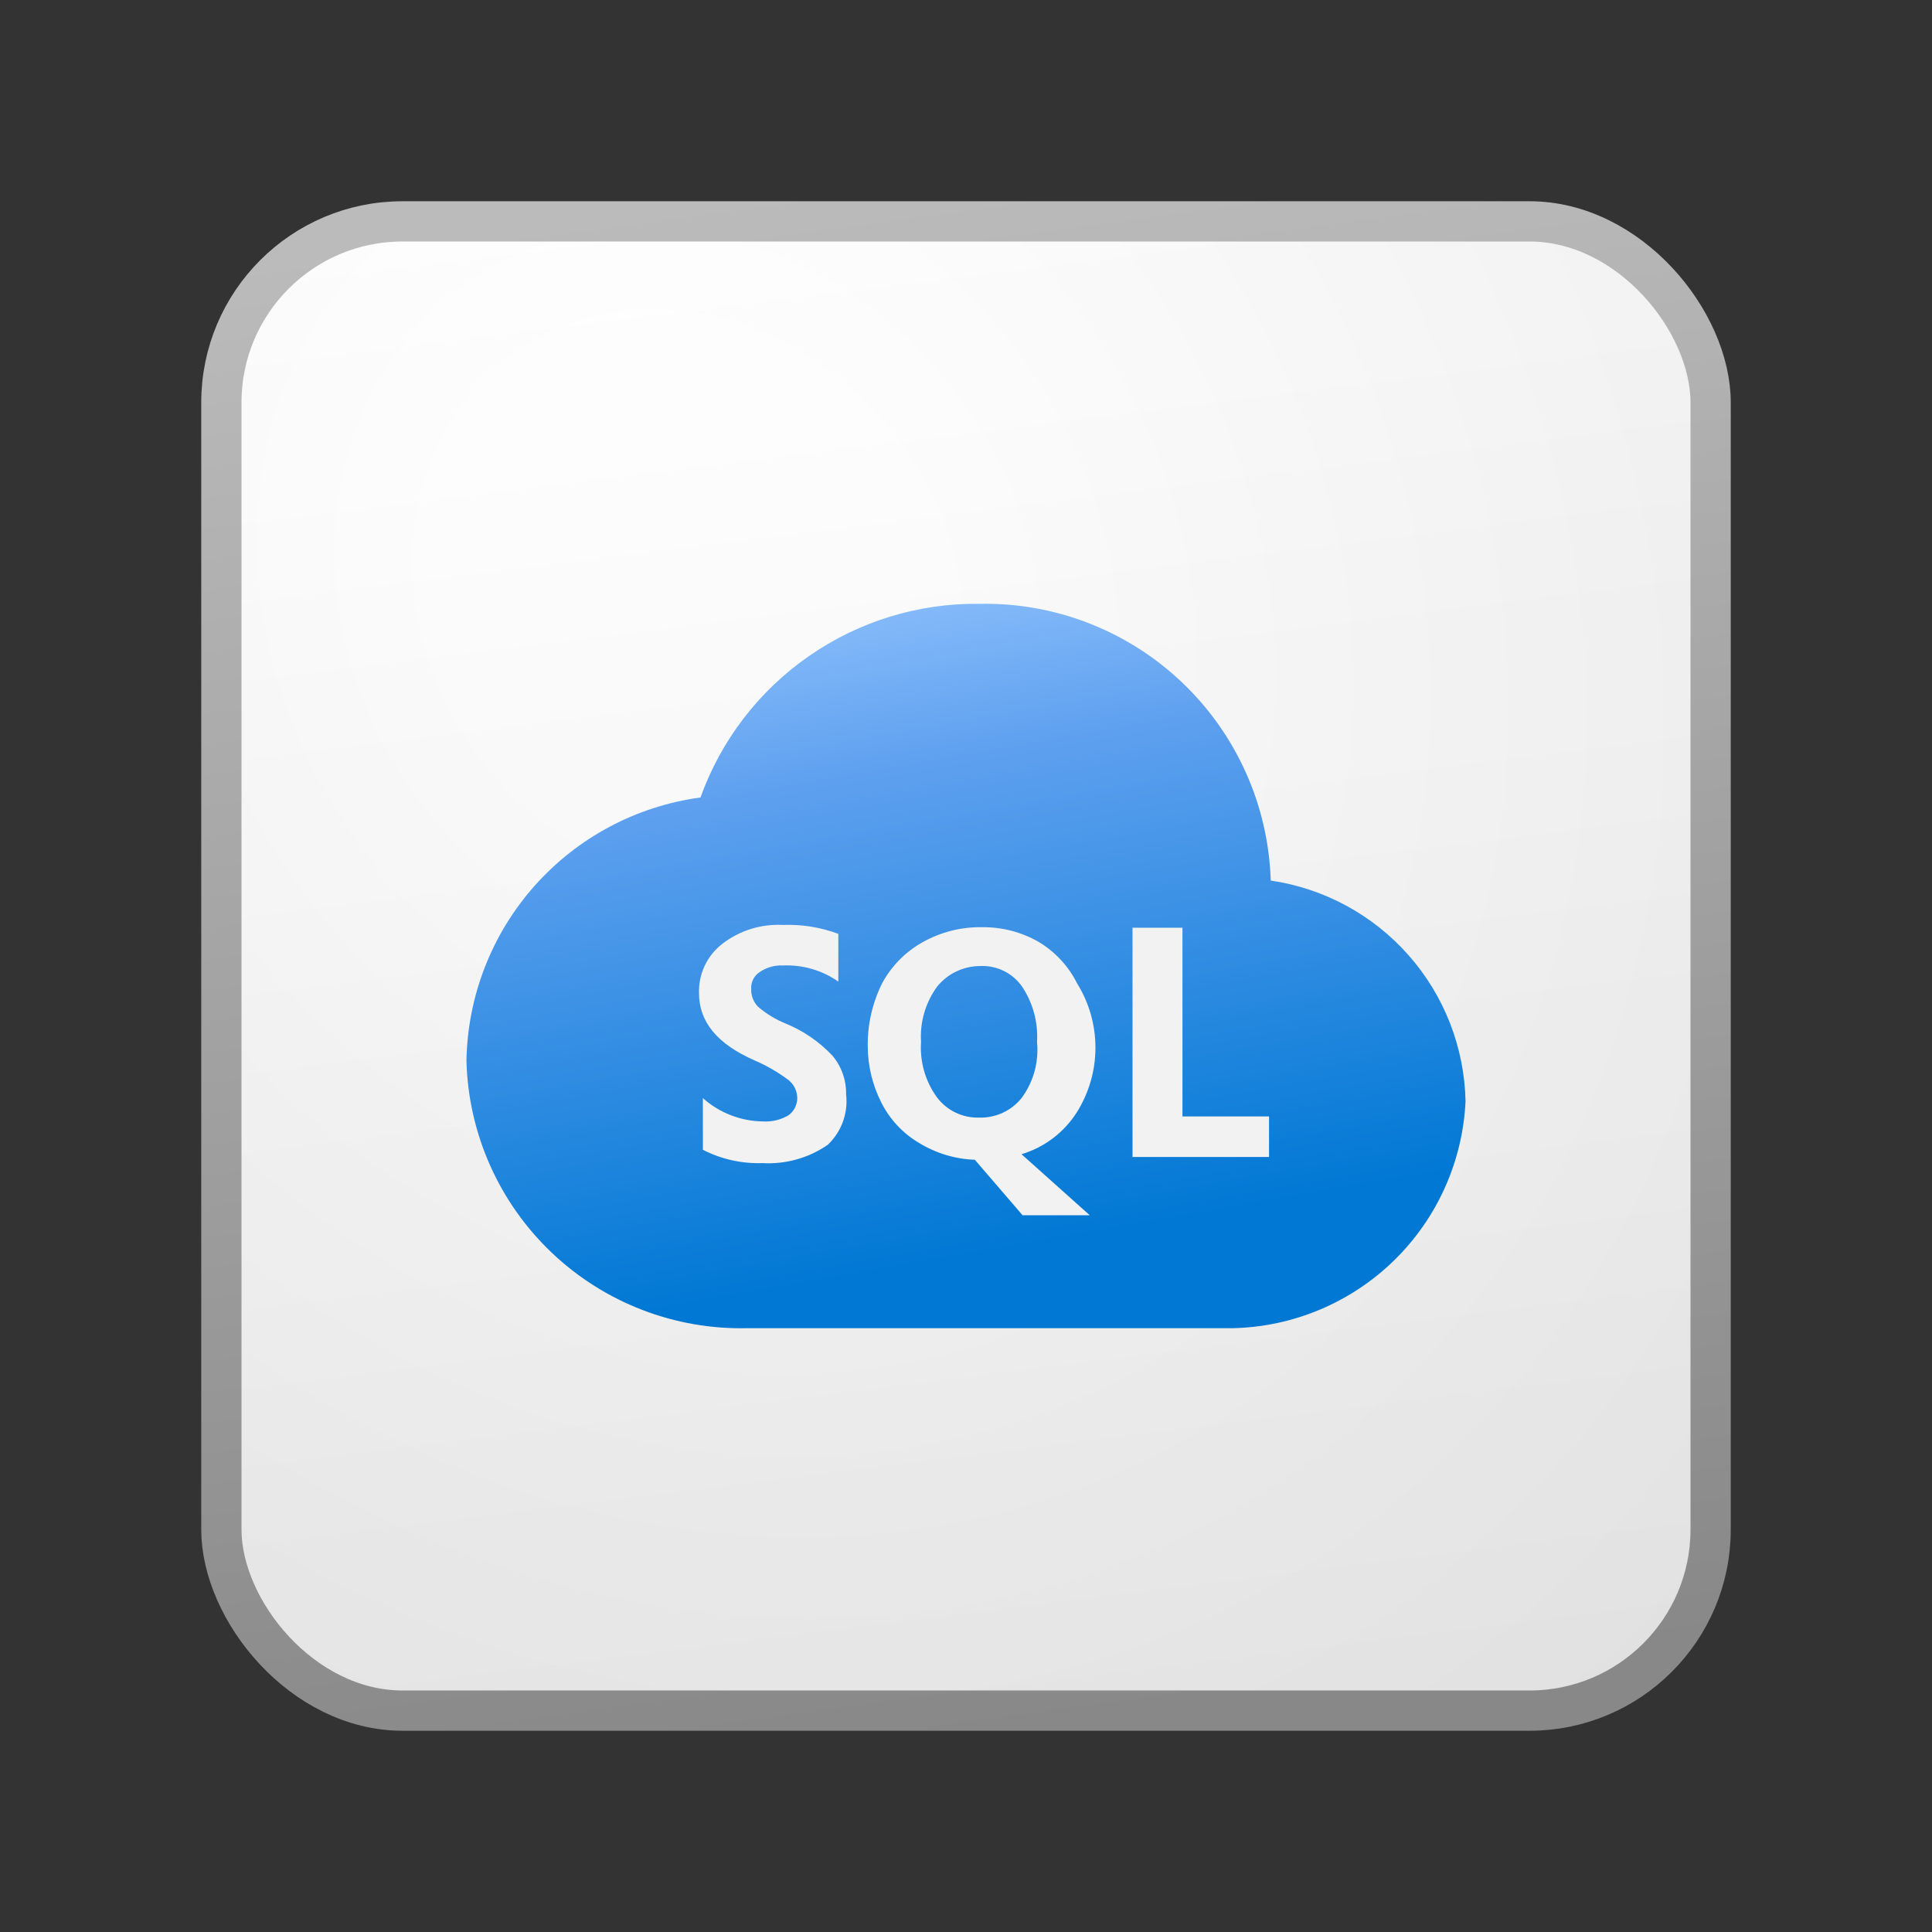 <svg width="48" height="48" viewBox="0 0 48 48" fill="none" xmlns="http://www.w3.org/2000/svg">
<rect x="0" y="0" width="48" height="48" fill="#333333" stroke="none"/>
<rect x="5.5" y="5.5" width="37" height="37" rx="4.5" fill="url(#paint0_linear_41743_63496)"/>
<rect x="5.5" y="5.5" width="37" height="37" rx="4.5" fill="url(#paint1_radial_41743_63496)" fill-opacity="0.2"/>
<rect x="5.5" y="5.5" width="37" height="37" rx="4.5" stroke="url(#paint2_linear_41743_63496)"/>
<path d="M31.571 21.877C31.513 20.009 30.72 18.239 29.364 16.951C28.009 15.664 26.2 14.963 24.331 15.002C22.819 14.983 21.34 15.437 20.098 16.3C18.856 17.162 17.914 18.39 17.403 19.813C15.811 20.028 14.349 20.807 13.282 22.008C12.215 23.209 11.615 24.753 11.589 26.359C11.636 28.166 12.399 29.88 13.71 31.125C15.02 32.369 16.771 33.043 18.578 32.998H30.647C32.142 32.961 33.568 32.358 34.637 31.313C35.707 30.267 36.34 28.856 36.411 27.362C36.384 26.023 35.882 24.737 34.996 23.733C34.11 22.729 32.896 22.071 31.571 21.877Z" fill="url(#paint3_linear_41743_63496)"/>
<path d="M29.378 27.738V23.049H28.137V28.745H31.529V27.738H29.378ZM19.532 25.435C19.275 25.332 19.038 25.188 18.828 25.008C18.773 24.949 18.73 24.88 18.701 24.804C18.673 24.728 18.66 24.647 18.663 24.566C18.659 24.485 18.676 24.405 18.712 24.332C18.748 24.26 18.803 24.198 18.87 24.153C19.04 24.036 19.243 23.977 19.449 23.987C19.94 23.965 20.425 24.106 20.828 24.387V23.201C20.387 23.037 19.919 22.962 19.449 22.98C18.908 22.952 18.375 23.118 17.946 23.449C17.759 23.593 17.609 23.78 17.508 23.993C17.408 24.207 17.359 24.441 17.367 24.677C17.367 25.38 17.808 25.932 18.746 26.345C19.05 26.475 19.337 26.642 19.601 26.842C19.665 26.896 19.717 26.963 19.753 27.04C19.789 27.116 19.807 27.199 19.808 27.283C19.807 27.367 19.787 27.449 19.749 27.524C19.711 27.598 19.655 27.662 19.587 27.711C19.399 27.821 19.183 27.873 18.966 27.862C18.412 27.858 17.878 27.652 17.463 27.283V28.566C17.919 28.8 18.427 28.914 18.939 28.897C19.517 28.931 20.09 28.771 20.566 28.442C20.734 28.282 20.863 28.086 20.942 27.868C21.021 27.65 21.048 27.417 21.021 27.187C21.028 26.834 20.905 26.49 20.676 26.221C20.354 25.882 19.964 25.614 19.532 25.435ZM26.758 27.628C27.057 27.148 27.216 26.594 27.216 26.028C27.216 25.463 27.057 24.908 26.758 24.428C26.543 23.998 26.207 23.639 25.793 23.394C25.372 23.156 24.897 23.032 24.413 23.036C23.893 23.024 23.378 23.153 22.924 23.408C22.498 23.645 22.149 23.999 21.917 24.428C21.674 24.916 21.551 25.455 21.559 26.001C21.562 26.48 21.675 26.952 21.89 27.38C22.101 27.805 22.431 28.16 22.841 28.4C23.258 28.654 23.733 28.797 24.22 28.814L25.406 30.193H27.075L25.379 28.676C25.95 28.505 26.44 28.132 26.758 27.628ZM25.379 27.283C25.253 27.439 25.093 27.564 24.911 27.647C24.73 27.731 24.531 27.772 24.331 27.766C24.129 27.773 23.929 27.731 23.746 27.645C23.564 27.558 23.405 27.43 23.283 27.269C22.991 26.871 22.85 26.383 22.883 25.89C22.851 25.398 22.992 24.91 23.283 24.511C23.413 24.351 23.576 24.222 23.763 24.134C23.949 24.046 24.152 24 24.358 24.001C24.56 23.992 24.76 24.034 24.941 24.123C25.122 24.213 25.277 24.346 25.393 24.511C25.664 24.918 25.795 25.402 25.765 25.89C25.813 26.386 25.676 26.883 25.379 27.283Z" fill="#F2F2F2"/>
<defs>
<linearGradient id="paint0_linear_41743_63496" x1="15.556" y1="5" x2="20.362" y2="43.455" gradientUnits="userSpaceOnUse">
<stop stop-color="white"/>
<stop offset="1" stop-color="#EBEBEB"/>
</linearGradient>
<radialGradient id="paint1_radial_41743_63496" cx="0" cy="0" r="1" gradientUnits="userSpaceOnUse" gradientTransform="translate(17.139 14.896) rotate(56.31) scale(36.156 31.289)">
<stop offset="0.177" stop-color="white"/>
<stop offset="1" stop-color="#B8B8B8"/>
</radialGradient>
<linearGradient id="paint2_linear_41743_63496" x1="17.271" y1="5" x2="22.387" y2="43.373" gradientUnits="userSpaceOnUse">
<stop stop-color="#BBBBBB"/>
<stop offset="1" stop-color="#888888"/>
</linearGradient>
<linearGradient id="paint3_linear_41743_63496" x1="25.252" y1="34.003" x2="21.954" y2="15.303" gradientUnits="userSpaceOnUse">
<stop offset="0.15" stop-color="#0078D4"/>
<stop offset="0.8" stop-color="#5EA0EF"/>
<stop offset="1" stop-color="#83B9F9"/>
</linearGradient>
</defs>
</svg>
